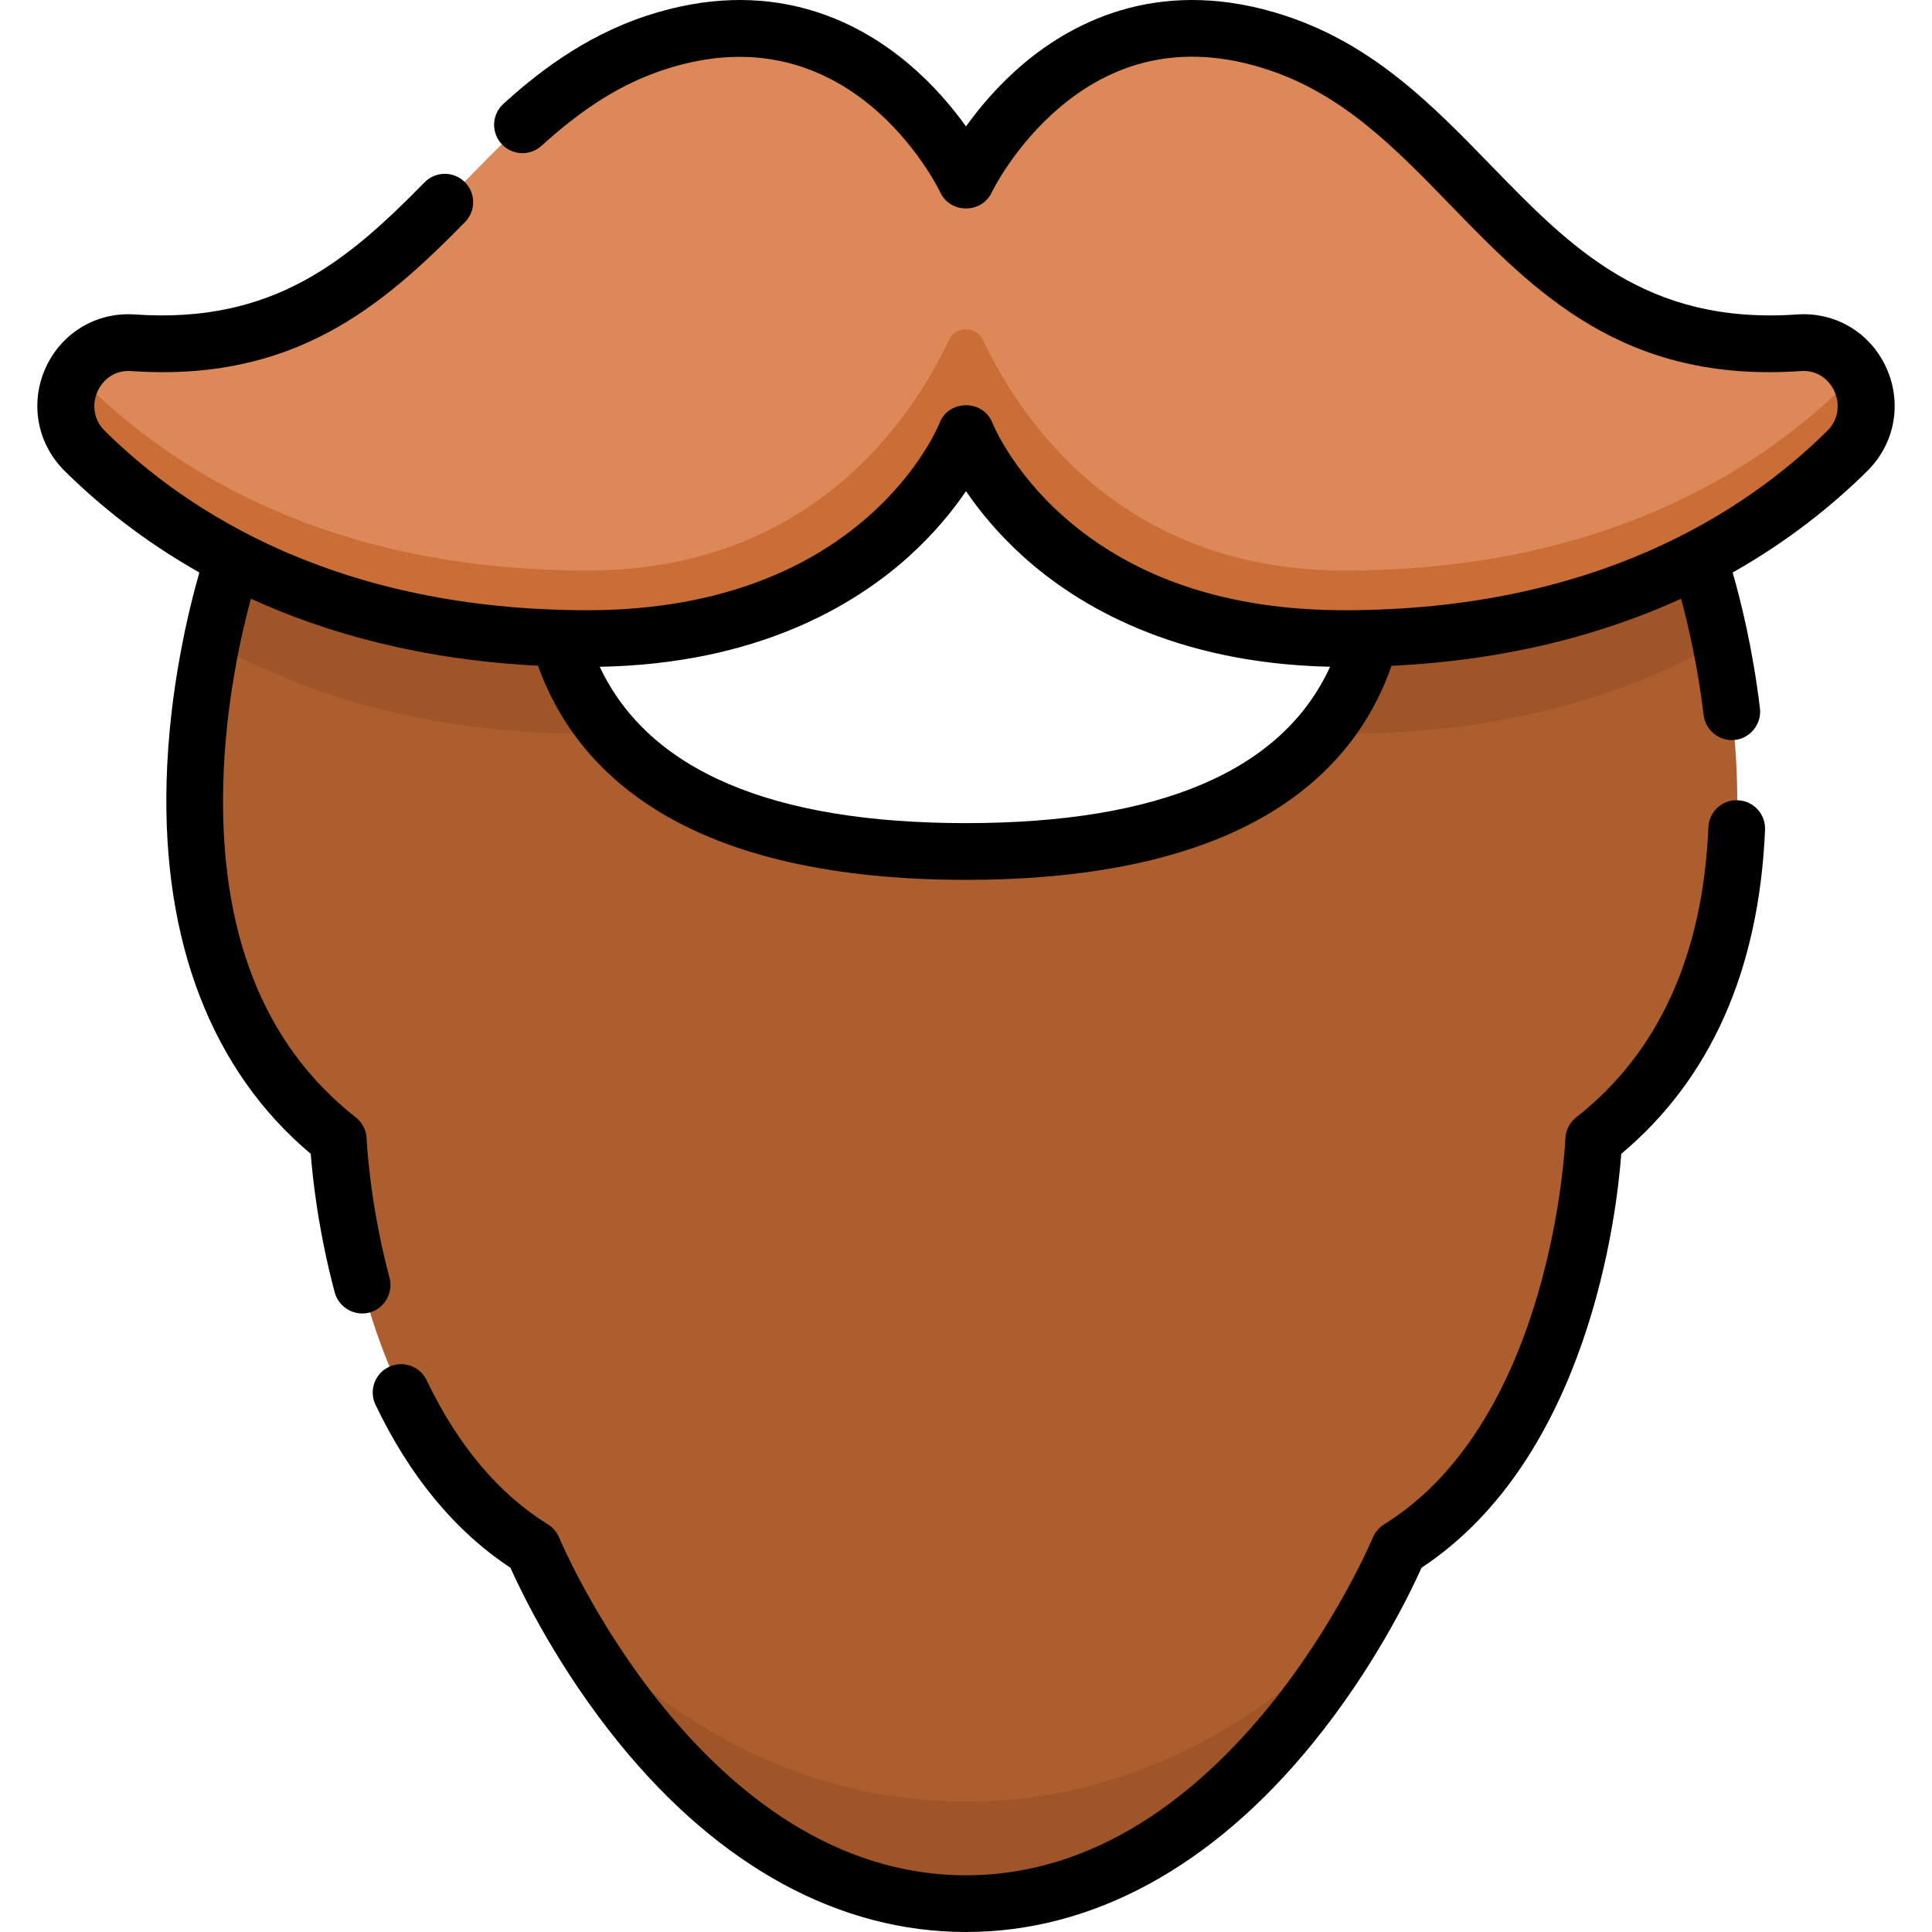 <svg id="Capa_1" enable-background="new 0 0 512 512" height="512" viewBox="0 0 512 512" width="512" xmlns="http://www.w3.org/2000/svg"><path d="m363.176 169.13c-7.721 28.578-33.982 56.52-107.179 56.52-73.219 0-99.824-27.959-107.894-56.546-36.045-1.065-64.356-9.646-86.281-21.034-.811 2.347-35.564 104.263 27.828 153.957 0 0 2.839 78.087 51.595 108.341 0 0 38.656 94.116 114.751 94.116s114.751-94.116 114.751-94.116c48.757-30.254 51.595-108.341 51.595-108.341 63.355-49.665 28.679-151.492 27.829-153.955-22.071 11.464-50.606 20.088-86.995 21.058z" fill="#ad5e2e"/><g fill="#a05528"><path d="m450.172 148.073c-22.072 11.462-50.607 20.087-86.996 21.057-2.353 8.71-6.433 17.359-13.034 25.177 2.018.074 4.066.12 6.165.12 43.033 0 75.533-10.553 99.63-24.293-2.645-12.911-5.527-21.372-5.765-22.061z"/><path d="m61.822 148.07c-.227.657-3.115 9.124-5.765 22.061 24.097 13.741 56.599 24.296 99.636 24.296 1.965 0 3.883-.043 5.777-.107-6.712-7.83-10.905-16.493-13.368-25.216-36.044-1.065-64.355-9.646-86.28-21.034z"/><path d="m255.997 477.432c-47.144 0-82.393-24.729-105.559-48.836 15.583 27.364 50.918 75.889 105.559 75.889 54.64 0 89.975-48.524 105.558-75.888-23.166 24.106-58.415 48.835-105.558 48.835z"/></g><path d="m256 114.801s20.76 54.426 100.306 54.426c67.801 0 109.487-26.185 133.286-49.778 10.983-10.887 2.614-29.695-12.813-28.619-73.24 5.107-84.965-61.871-138.416-79.498-56.22-18.541-82.363 36.483-82.363 36.483s-26.143-55.024-82.364-36.483c-53.45 17.627-65.175 84.605-138.416 79.498-15.427-1.076-23.796 17.732-12.813 28.619 23.799 23.593 65.486 49.778 133.286 49.778 79.547.001 100.307-54.426 100.307-54.426z" fill="#dd8858"/><path d="m489.593 101.414c-23.799 23.593-65.486 49.778-133.286 49.778-59.59 0-86.19-40.665-95.786-61.068-1.793-3.813-7.247-3.813-9.04 0-9.596 20.403-36.196 61.068-95.786 61.068-67.801 0-109.487-26.185-133.286-49.778-.923-.916-1.698-1.891-2.356-2.901-3.877 6.187-3.82 14.814 2.356 20.937 23.799 23.593 65.486 49.778 133.286 49.778 79.546 0 100.306-54.426 100.306-54.426s20.76 54.426 100.306 54.426c67.801 0 109.487-26.185 133.286-49.778 6.176-6.122 6.232-14.749 2.356-20.937-.658 1.011-1.433 1.986-2.356 2.901z" fill="#ca6d36"/><path d="m460.566 212.071c-4.177-.201-7.651 3.043-7.827 7.189-1.44 33.902-13.227 59.759-35.032 76.854-1.742 1.365-2.793 3.43-2.874 5.641-.027.741-3.212 74.407-48.048 102.228-1.34.832-2.386 2.069-2.987 3.525-.369.894-37.711 89.462-107.802 89.462s-107.433-88.567-107.8-89.457c-.6-1.462-1.646-2.697-2.989-3.53-13.09-8.121-23.902-20.975-32.138-38.201-1.791-3.745-6.276-5.328-10.022-3.538-3.744 1.791-5.328 6.277-3.538 10.022 9.081 18.994 21.102 33.514 35.754 43.195 2.953 6.593 12.567 26.556 28.996 46.713 26.566 32.597 58.289 49.826 91.738 49.826 33.45 0 65.171-17.229 91.737-49.826 16.429-20.158 26.043-40.119 28.996-46.712 44.306-29.257 51.746-93.794 52.919-109.683 23.714-19.885 36.53-48.757 38.107-85.881.175-4.147-3.044-7.65-7.19-7.827z"/><path d="m499.897 97.468c-4.21-9.293-13.492-14.852-23.639-14.133-40.076 2.782-60.046-17.781-81.195-39.564-15.204-15.659-30.927-31.853-54.345-39.576-32.338-10.664-55.624 1.011-69.463 12.681-6.589 5.557-11.652 11.6-15.254 16.622-3.603-5.023-8.666-11.066-15.254-16.622-13.84-11.671-37.127-23.343-69.463-12.681-17.152 5.658-29.83 16.017-37.873 23.316-3.073 2.789-3.304 7.541-.515 10.615 2.789 3.073 7.541 3.304 10.615.515 11.325-10.277 21.342-16.498 32.48-20.171 49.105-16.197 72.269 30.589 73.223 32.571 2.663 5.605 10.912 5.606 13.575 0 .058-.123 5.978-12.404 18.156-22.675 15.87-13.384 34.396-16.716 55.066-9.896 19.914 6.566 33.687 20.753 48.27 35.772 22.609 23.287 45.991 47.369 93.023 44.086 8.407-.572 12.933 9.903 7 15.786-21.905 21.715-61.892 47.601-127.996 47.601-30.728 0-55.748-8.329-74.362-24.755-13.888-12.254-18.887-24.742-18.924-24.835-2.406-6.309-11.636-6.309-14.042 0-.189.496-19.766 49.59-93.285 49.59-66.104 0-106.091-25.886-127.996-47.601-5.933-5.883-1.406-16.356 7-15.786 43.059 3.007 66.458-16.965 88.544-39.487 2.906-2.963 2.859-7.721-.104-10.627-2.962-2.903-7.721-2.859-10.627.105-20.274 20.672-40.037 37.566-76.769 35.016-10.151-.715-19.43 4.839-23.64 14.133-4.244 9.369-2.276 20.092 5.013 27.318 8.994 8.916 20.756 18.476 35.718 26.934-2.864 9.98-8.028 31.076-8.686 55.372-1.155 42.66 12.044 76.698 38.205 98.692.479 6.259 1.965 20.258 6.357 36.734 1.083 4.063 5.448 6.48 9.468 5.248 3.812-1.168 6.081-5.268 5.055-9.119-5.388-20.209-6.067-36.732-6.073-36.89-.08-2.211-1.132-4.276-2.874-5.641-24.374-19.108-36.188-48.923-35.114-88.617.561-20.739 4.612-38.862 7.317-48.836 20.28 9.259 45.377 16.2 76.088 17.753 5.7 15.876 16.111 28.664 31.044 38.047 19.754 12.411 47.469 18.704 82.376 18.704 34.906 0 62.549-6.294 82.162-18.708 14.818-9.379 25.081-22.157 30.602-38.016 31.005-1.486 56.318-8.453 76.741-17.776 1.884 6.957 4.423 17.875 5.98 30.857.488 4.065 4.291 7.055 8.356 6.566 4.066-.489 7.054-4.289 6.566-8.356-1.906-15.893-5.153-28.807-7.232-36.016 14.959-8.457 26.719-18.016 35.712-26.931 7.289-7.227 9.257-17.95 5.013-27.319zm-243.9 120.668c-51.514 0-84.089-13.932-97.059-41.43 41.561-.766 67.351-16.144 81.764-29.103 6.818-6.13 11.797-12.296 15.299-17.438 3.502 5.143 8.481 11.308 15.299 17.438 14.347 12.899 39.962 28.201 81.188 29.096-12.586 27.504-44.971 41.437-96.491 41.437z"/></svg>

